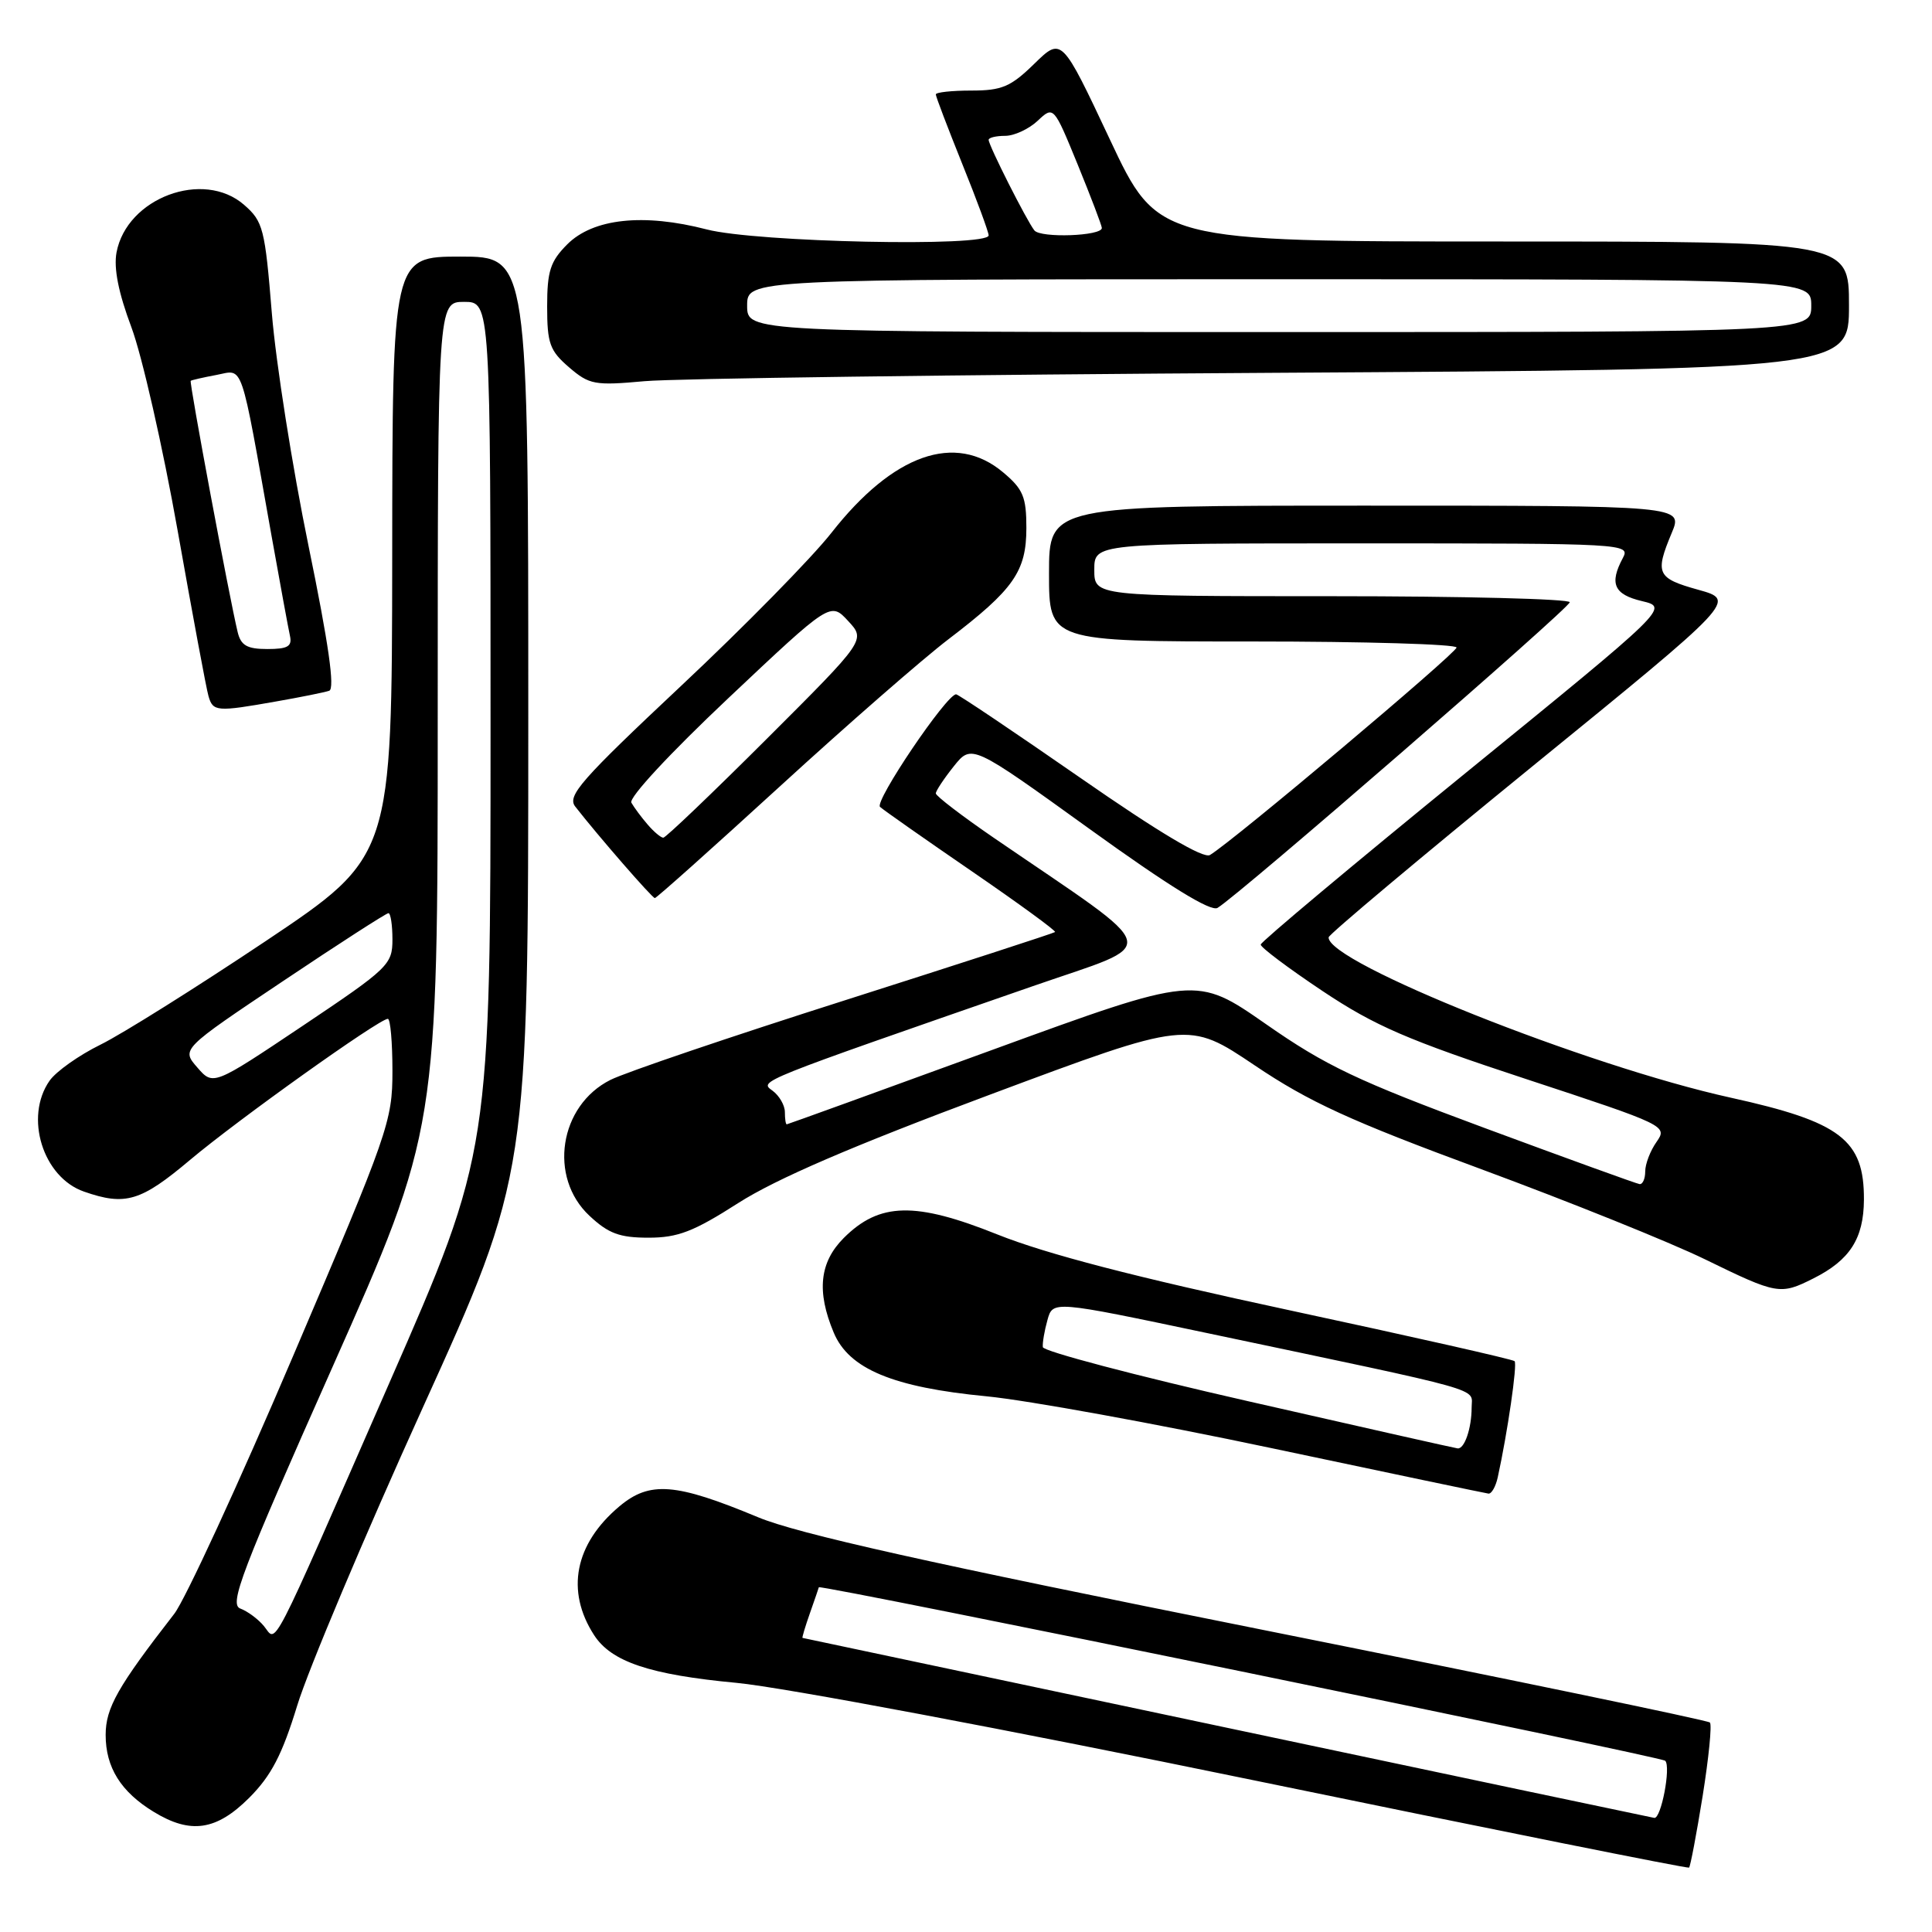 <?xml version="1.0" encoding="UTF-8" standalone="no"?>
<!DOCTYPE svg PUBLIC "-//W3C//DTD SVG 1.1//EN" "http://www.w3.org/Graphics/SVG/1.1/DTD/svg11.dtd" >
<svg xmlns="http://www.w3.org/2000/svg" xmlns:xlink="http://www.w3.org/1999/xlink" version="1.1" viewBox="0 0 256 256">
 <g >
 <path fill="currentColor"
d=" M 225.61 237.98 C 226.42 232.91 226.86 228.52 226.57 228.24 C 226.28 227.95 199.39 222.38 166.81 215.86 C 122.97 207.09 105.71 203.23 100.44 201.04 C 89.49 196.48 86.09 196.22 82.06 199.61 C 76.15 204.58 74.93 210.81 78.72 216.66 C 81.01 220.20 86.10 221.91 97.62 222.99 C 103.74 223.57 133.66 229.20 166.00 235.87 C 197.62 242.39 223.64 247.61 223.81 247.47 C 223.98 247.33 224.79 243.06 225.61 237.98 Z  M 33.02 238.22 C 35.95 235.28 37.38 232.53 39.39 225.97 C 40.81 221.31 48.28 203.59 55.99 186.59 C 70.00 155.69 70.00 155.69 70.00 94.84 C 70.00 34.00 70.00 34.00 61.00 34.00 C 52.00 34.00 52.00 34.00 51.97 73.75 C 51.93 113.50 51.93 113.50 35.22 124.69 C 26.02 130.84 16.17 137.02 13.32 138.42 C 10.47 139.82 7.43 141.97 6.57 143.20 C 3.20 148.01 5.67 155.99 11.12 157.89 C 16.61 159.81 18.65 159.20 25.19 153.69 C 31.51 148.37 50.25 135.00 51.39 135.00 C 51.73 135.00 52.00 138.11 52.00 141.92 C 52.00 148.57 51.48 150.06 38.84 179.67 C 31.61 196.63 24.52 212.00 23.09 213.84 C 15.59 223.50 14.00 226.31 14.00 229.89 C 14.00 234.20 16.02 237.43 20.37 240.08 C 25.26 243.07 28.67 242.56 33.02 238.22 Z  M 198.46 195.75 C 199.75 189.87 201.08 180.75 200.69 180.36 C 200.46 180.12 187.04 177.09 170.88 173.62 C 150.48 169.24 138.65 166.17 132.18 163.58 C 121.26 159.20 116.54 159.31 111.80 164.04 C 108.60 167.25 108.18 171.11 110.47 176.57 C 112.48 181.39 118.32 183.83 130.74 185.02 C 136.11 185.54 153.10 188.63 168.50 191.89 C 183.90 195.15 196.83 197.86 197.23 197.91 C 197.63 197.96 198.19 196.99 198.46 195.75 Z  M 240.30 169.39 C 245.12 166.97 246.95 164.11 246.98 158.97 C 247.02 151.04 243.91 148.66 229.34 145.45 C 210.29 141.26 175.83 127.52 176.05 124.20 C 176.07 123.82 188.24 113.61 203.08 101.52 C 230.07 79.55 230.07 79.55 225.04 78.15 C 219.54 76.62 219.26 76.01 221.51 70.62 C 223.03 67.00 223.03 67.00 181.01 67.00 C 139.00 67.00 139.00 67.00 139.00 76.00 C 139.00 85.00 139.00 85.00 166.00 85.00 C 180.85 85.00 193.00 85.36 193.00 85.80 C 193.00 86.53 163.40 111.45 160.33 113.29 C 159.47 113.82 153.60 110.33 143.11 103.04 C 134.36 96.97 126.97 92.00 126.69 92.00 C 125.42 92.00 115.82 106.21 116.61 106.92 C 117.10 107.36 122.59 111.21 128.80 115.47 C 135.02 119.74 139.97 123.35 139.80 123.50 C 139.64 123.65 127.12 127.71 112.00 132.53 C 96.88 137.34 82.88 142.09 80.89 143.09 C 74.10 146.49 72.63 155.99 78.11 161.10 C 80.62 163.45 82.10 164.00 85.93 164.00 C 89.82 164.00 91.90 163.20 97.82 159.41 C 102.83 156.21 112.91 151.86 131.22 145.03 C 157.44 135.24 157.44 135.24 166.26 141.17 C 173.48 146.03 178.92 148.52 196.29 154.93 C 207.95 159.24 221.30 164.61 225.95 166.88 C 235.50 171.54 235.89 171.61 240.30 169.39 Z  M 103.33 104.21 C 112.22 96.07 122.28 87.29 125.68 84.70 C 134.32 78.11 136.00 75.72 136.00 69.95 C 136.00 65.85 135.57 64.81 132.92 62.59 C 126.59 57.26 118.35 60.16 110.17 70.60 C 107.60 73.88 98.63 83.02 90.23 90.90 C 76.96 103.36 75.12 105.46 76.22 106.87 C 79.26 110.77 86.42 119.00 86.77 119.00 C 86.99 119.00 94.44 112.34 103.33 104.21 Z  M 36.57 92.95 C 39.83 92.38 43.01 91.74 43.62 91.53 C 44.40 91.28 43.54 85.26 40.88 72.33 C 38.75 61.97 36.56 48.10 36.02 41.50 C 35.11 30.29 34.87 29.34 32.34 27.14 C 26.94 22.43 16.80 26.22 15.44 33.45 C 15.05 35.55 15.70 38.80 17.41 43.36 C 18.81 47.09 21.57 59.22 23.54 70.32 C 25.51 81.42 27.34 91.29 27.63 92.25 C 28.22 94.30 28.72 94.34 36.57 92.95 Z  M 168.75 49.40 C 245.00 48.94 245.00 48.94 245.00 40.47 C 245.00 32.00 245.00 32.00 199.21 32.00 C 153.42 32.00 153.42 32.00 147.05 18.45 C 140.68 4.91 140.68 4.91 137.05 8.45 C 133.93 11.50 132.75 12.00 128.71 12.00 C 126.12 12.00 124.00 12.23 124.00 12.51 C 124.00 12.80 125.58 16.93 127.50 21.71 C 129.43 26.48 131.00 30.75 131.00 31.19 C 131.00 32.76 100.20 32.11 93.64 30.40 C 85.27 28.23 78.60 28.94 75.16 32.38 C 72.92 34.63 72.50 35.92 72.50 40.61 C 72.50 45.51 72.85 46.47 75.39 48.66 C 78.09 50.98 78.79 51.11 85.39 50.51 C 89.30 50.15 126.81 49.65 168.75 49.40 Z  M 162.50 228.92 C 131.70 222.40 106.43 217.05 106.34 217.03 C 106.25 217.02 106.69 215.54 107.32 213.75 C 107.95 211.96 108.48 210.42 108.50 210.32 C 108.58 209.90 220.10 232.77 220.65 233.31 C 221.43 234.10 220.11 241.03 219.20 240.88 C 218.82 240.82 193.30 235.44 162.50 228.92 Z  M 34.96 215.45 C 34.20 214.53 32.79 213.49 31.84 213.14 C 30.34 212.58 31.97 208.31 44.06 181.13 C 58.00 149.75 58.00 149.75 58.00 94.88 C 58.00 40.00 58.00 40.00 61.50 40.00 C 65.00 40.00 65.00 40.00 65.00 96.31 C 65.00 152.62 65.00 152.62 51.59 183.24 C 35.40 220.21 36.74 217.60 34.96 215.45 Z  M 26.14 141.44 C 24.03 139.02 24.03 139.02 37.49 130.01 C 44.89 125.05 51.18 121.00 51.47 121.00 C 51.76 121.00 52.00 122.57 52.00 124.48 C 52.00 127.81 51.49 128.30 40.12 135.92 C 28.25 143.87 28.25 143.87 26.14 141.44 Z  M 165.39 185.67 C 150.48 182.28 138.24 179.05 138.18 178.50 C 138.12 177.95 138.39 176.34 138.79 174.92 C 139.50 172.33 139.50 172.33 160.00 176.65 C 197.61 184.58 195.00 183.84 195.00 186.49 C 195.00 189.26 194.05 192.03 193.14 191.92 C 192.79 191.88 180.30 189.07 165.39 185.67 Z  M 196.76 149.48 C 179.87 143.22 175.67 141.23 167.76 135.71 C 158.50 129.26 158.50 129.26 131.50 139.11 C 116.65 144.53 104.39 148.97 104.25 148.98 C 104.11 148.99 104.00 148.26 104.00 147.36 C 104.00 146.46 103.26 145.18 102.36 144.52 C 100.60 143.23 100.04 143.46 136.86 130.67 C 154.05 124.69 154.57 126.68 131.75 111.06 C 127.49 108.14 124.00 105.47 124.00 105.13 C 124.01 104.78 125.08 103.17 126.38 101.54 C 128.75 98.58 128.75 98.58 144.37 109.84 C 154.87 117.41 160.43 120.84 161.33 120.30 C 164.15 118.62 208.00 80.56 208.00 79.80 C 208.00 79.36 193.82 79.00 176.50 79.00 C 145.00 79.00 145.00 79.00 145.00 75.50 C 145.00 72.00 145.00 72.00 180.54 72.00 C 215.36 72.00 216.05 72.04 215.04 73.93 C 213.22 77.33 213.85 78.77 217.57 79.65 C 221.14 80.50 221.14 80.50 194.11 102.50 C 179.25 114.60 167.07 124.80 167.05 125.16 C 167.02 125.52 170.71 128.29 175.25 131.32 C 182.18 135.94 186.50 137.81 202.25 142.99 C 220.78 149.09 220.98 149.19 219.50 151.31 C 218.67 152.48 218.00 154.24 218.00 155.22 C 218.00 156.20 217.66 156.95 217.25 156.90 C 216.84 156.84 207.62 153.50 196.76 149.48 Z  M 85.81 109.25 C 84.98 108.29 84.02 106.99 83.66 106.36 C 83.29 105.71 88.76 99.82 96.53 92.49 C 110.04 79.75 110.04 79.75 112.38 82.28 C 114.72 84.80 114.72 84.80 101.60 97.90 C 94.38 105.11 88.21 111.00 87.89 111.00 C 87.57 111.00 86.63 110.21 85.81 109.25 Z  M 31.49 83.75 C 30.39 79.19 25.05 50.62 25.27 50.46 C 25.40 50.36 26.93 50.01 28.69 49.68 C 32.32 48.99 31.78 47.41 35.98 71.00 C 37.11 77.33 38.21 83.29 38.42 84.25 C 38.73 85.65 38.13 86.00 35.43 86.00 C 32.74 86.00 31.92 85.53 31.49 83.75 Z  M 99.00 40.50 C 99.00 37.00 99.00 37.00 169.50 37.00 C 240.00 37.00 240.00 37.00 240.00 40.50 C 240.00 44.00 240.00 44.00 169.50 44.00 C 99.00 44.00 99.00 44.00 99.00 40.50 Z  M 137.06 30.53 C 136.05 29.26 131.00 19.27 131.00 18.53 C 131.00 18.24 131.98 18.00 133.19 18.00 C 134.39 18.00 136.33 17.10 137.49 16.01 C 139.61 14.02 139.61 14.02 142.81 21.83 C 144.56 26.12 146.00 29.90 146.00 30.21 C 146.00 31.28 137.89 31.57 137.06 30.53 Z "/>
</g>
</svg>